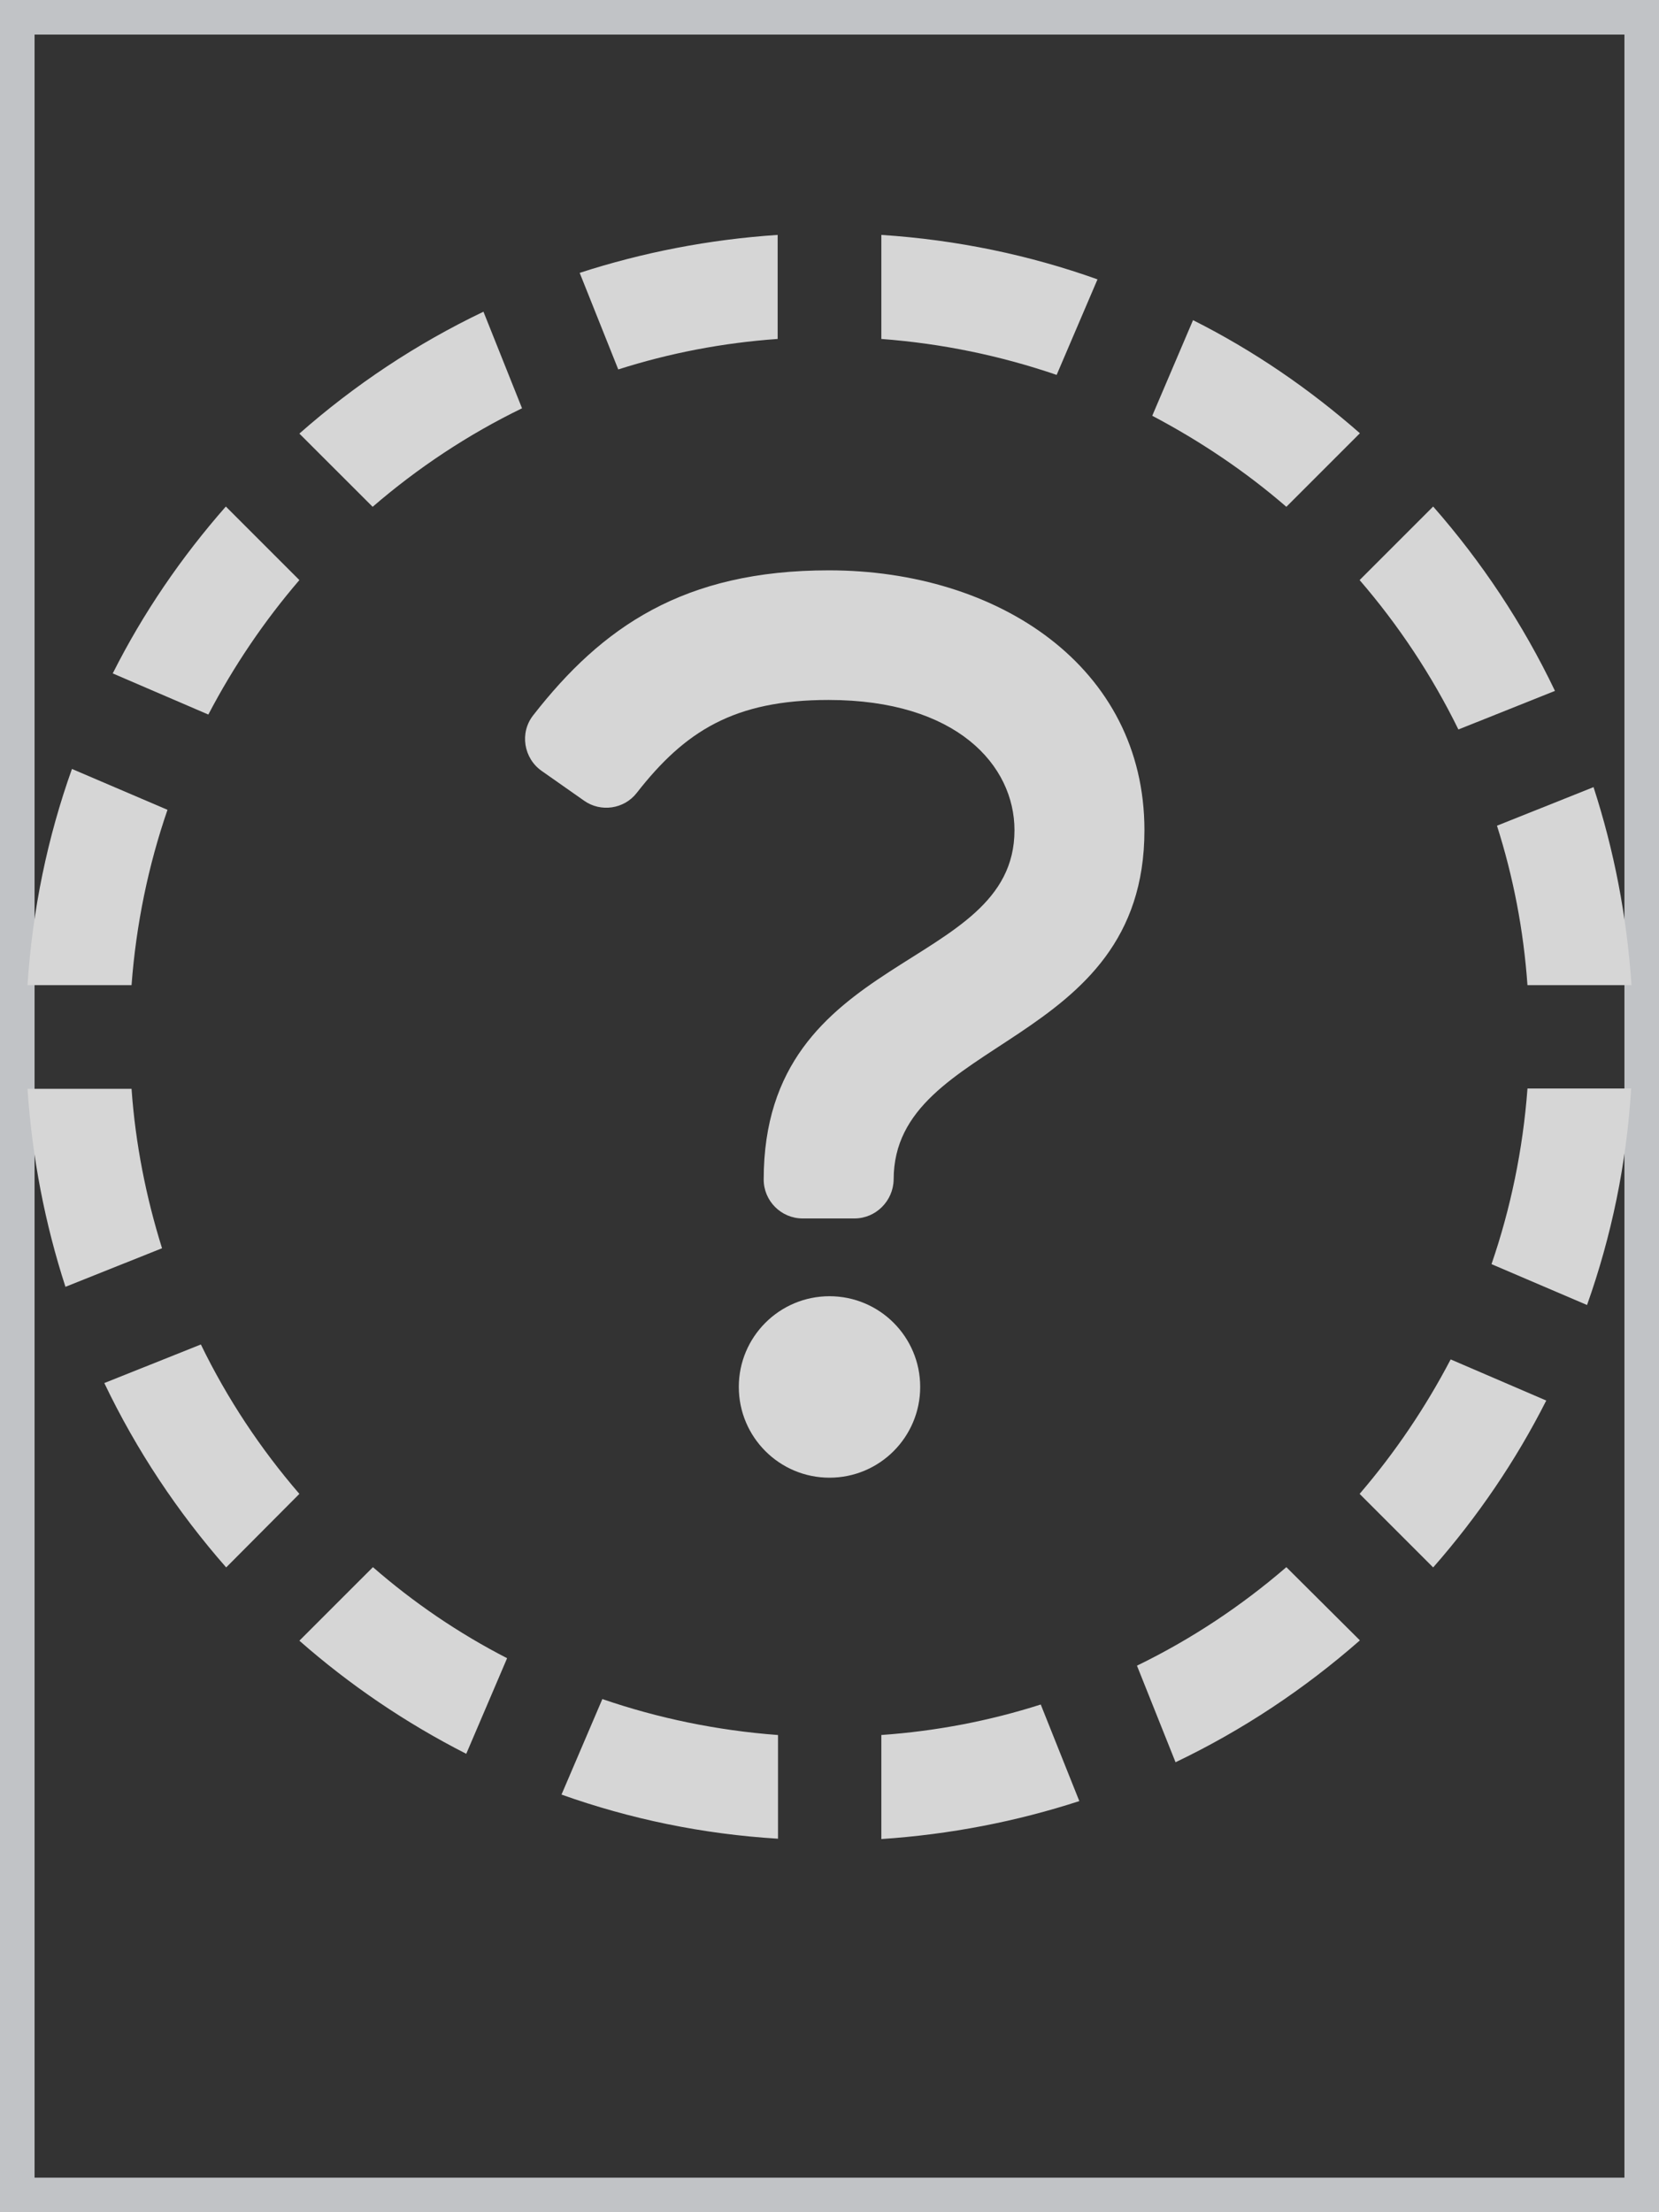 <svg width="24" height="32" viewBox="0 0 24 32" fill="none" xmlns="http://www.w3.org/2000/svg">
<rect x="0" y="0" width="24" height="32" fill="#333333" stroke="none"/>
<g opacity="0.8">
<path d="M24 32H0V0H24V32Z" stroke="#E5E7EB"/>
<g clip-path="url(#clip0_2340_173)">
<path d="M7.336 23.986L6.745 25.369C5.869 24.923 5.062 24.375 4.331 23.733L5.395 22.669C5.981 23.18 6.633 23.625 7.336 23.986ZM1.903 15.75H0.398C0.464 16.744 0.652 17.705 0.947 18.614L2.344 18.056C2.114 17.32 1.959 16.547 1.903 15.75ZM1.903 14.25C1.969 13.369 2.147 12.516 2.423 11.714L1.041 11.123C0.689 12.108 0.469 13.158 0.398 14.25H1.903ZM3.014 10.336C3.38 9.637 3.82 8.986 4.331 8.391L3.267 7.327C2.625 8.058 2.072 8.864 1.631 9.741L3.014 10.336ZM18.609 22.669C17.958 23.231 17.231 23.714 16.448 24.094L17.006 25.491C17.977 25.027 18.872 24.431 19.673 23.728L18.609 22.669ZM5.391 7.331C6.042 6.769 6.769 6.286 7.552 5.906L6.994 4.509C6.023 4.973 5.128 5.569 4.331 6.272L5.391 7.331ZM20.986 19.664C20.62 20.363 20.18 21.014 19.669 21.609L20.733 22.673C21.375 21.942 21.928 21.131 22.369 20.259L20.986 19.664ZM22.097 15.75C22.031 16.631 21.853 17.484 21.577 18.286L22.959 18.877C23.311 17.887 23.531 16.837 23.597 15.745H22.097V15.75ZM15.056 24.656C14.32 24.891 13.547 25.041 12.75 25.097V26.602C13.744 26.536 14.705 26.348 15.614 26.053L15.056 24.656ZM11.25 25.097C10.369 25.031 9.516 24.853 8.714 24.577L8.123 25.959C9.113 26.311 10.162 26.531 11.255 26.597V25.097H11.25ZM21.656 11.944C21.891 12.68 22.041 13.453 22.097 14.25H23.602C23.536 13.256 23.348 12.295 23.053 11.386L21.656 11.944ZM4.331 21.609C3.769 20.958 3.286 20.231 2.906 19.448L1.509 20.006C1.973 20.977 2.569 21.872 3.272 22.673L4.331 21.609ZM12.75 4.903C13.631 4.969 14.48 5.147 15.286 5.423L15.877 4.041C14.892 3.689 13.842 3.469 12.75 3.398V4.903ZM8.944 5.344C9.68 5.109 10.453 4.959 11.25 4.903V3.398C10.256 3.464 9.295 3.652 8.386 3.947L8.944 5.344ZM20.733 7.327L19.669 8.391C20.231 9.042 20.714 9.769 21.098 10.552L22.495 9.994C22.031 9.023 21.436 8.128 20.733 7.327ZM18.609 7.331L19.673 6.267C18.942 5.625 18.136 5.072 17.259 4.631L16.669 6.014C17.363 6.38 18.019 6.82 18.609 7.331Z" fill="white"/>
<path d="M12 21.375C12.725 21.375 13.312 20.787 13.312 20.062C13.312 19.338 12.725 18.75 12 18.75C11.275 18.75 10.688 19.338 10.688 20.062C10.688 20.787 11.275 21.375 12 21.375Z" fill="white"/>
<path d="M12.361 17.625H11.611C11.301 17.625 11.048 17.372 11.048 17.062C11.048 13.734 14.676 14.067 14.676 12.009C14.676 11.072 13.842 10.125 11.986 10.125C10.622 10.125 9.909 10.575 9.211 11.47C9.028 11.705 8.69 11.752 8.451 11.583L7.837 11.152C7.575 10.969 7.514 10.598 7.715 10.345C8.709 9.07 9.89 8.25 11.991 8.25C14.442 8.25 16.556 9.647 16.556 12.009C16.556 15.178 12.928 14.986 12.928 17.062C12.923 17.372 12.67 17.625 12.361 17.625Z" fill="white"/>
</g>
</g>
<defs>
<clipPath id="clip0_2340_173">
<path d="M0 3H24V27H0V3Z" fill="white"/>
</clipPath>
</defs>
</svg>
